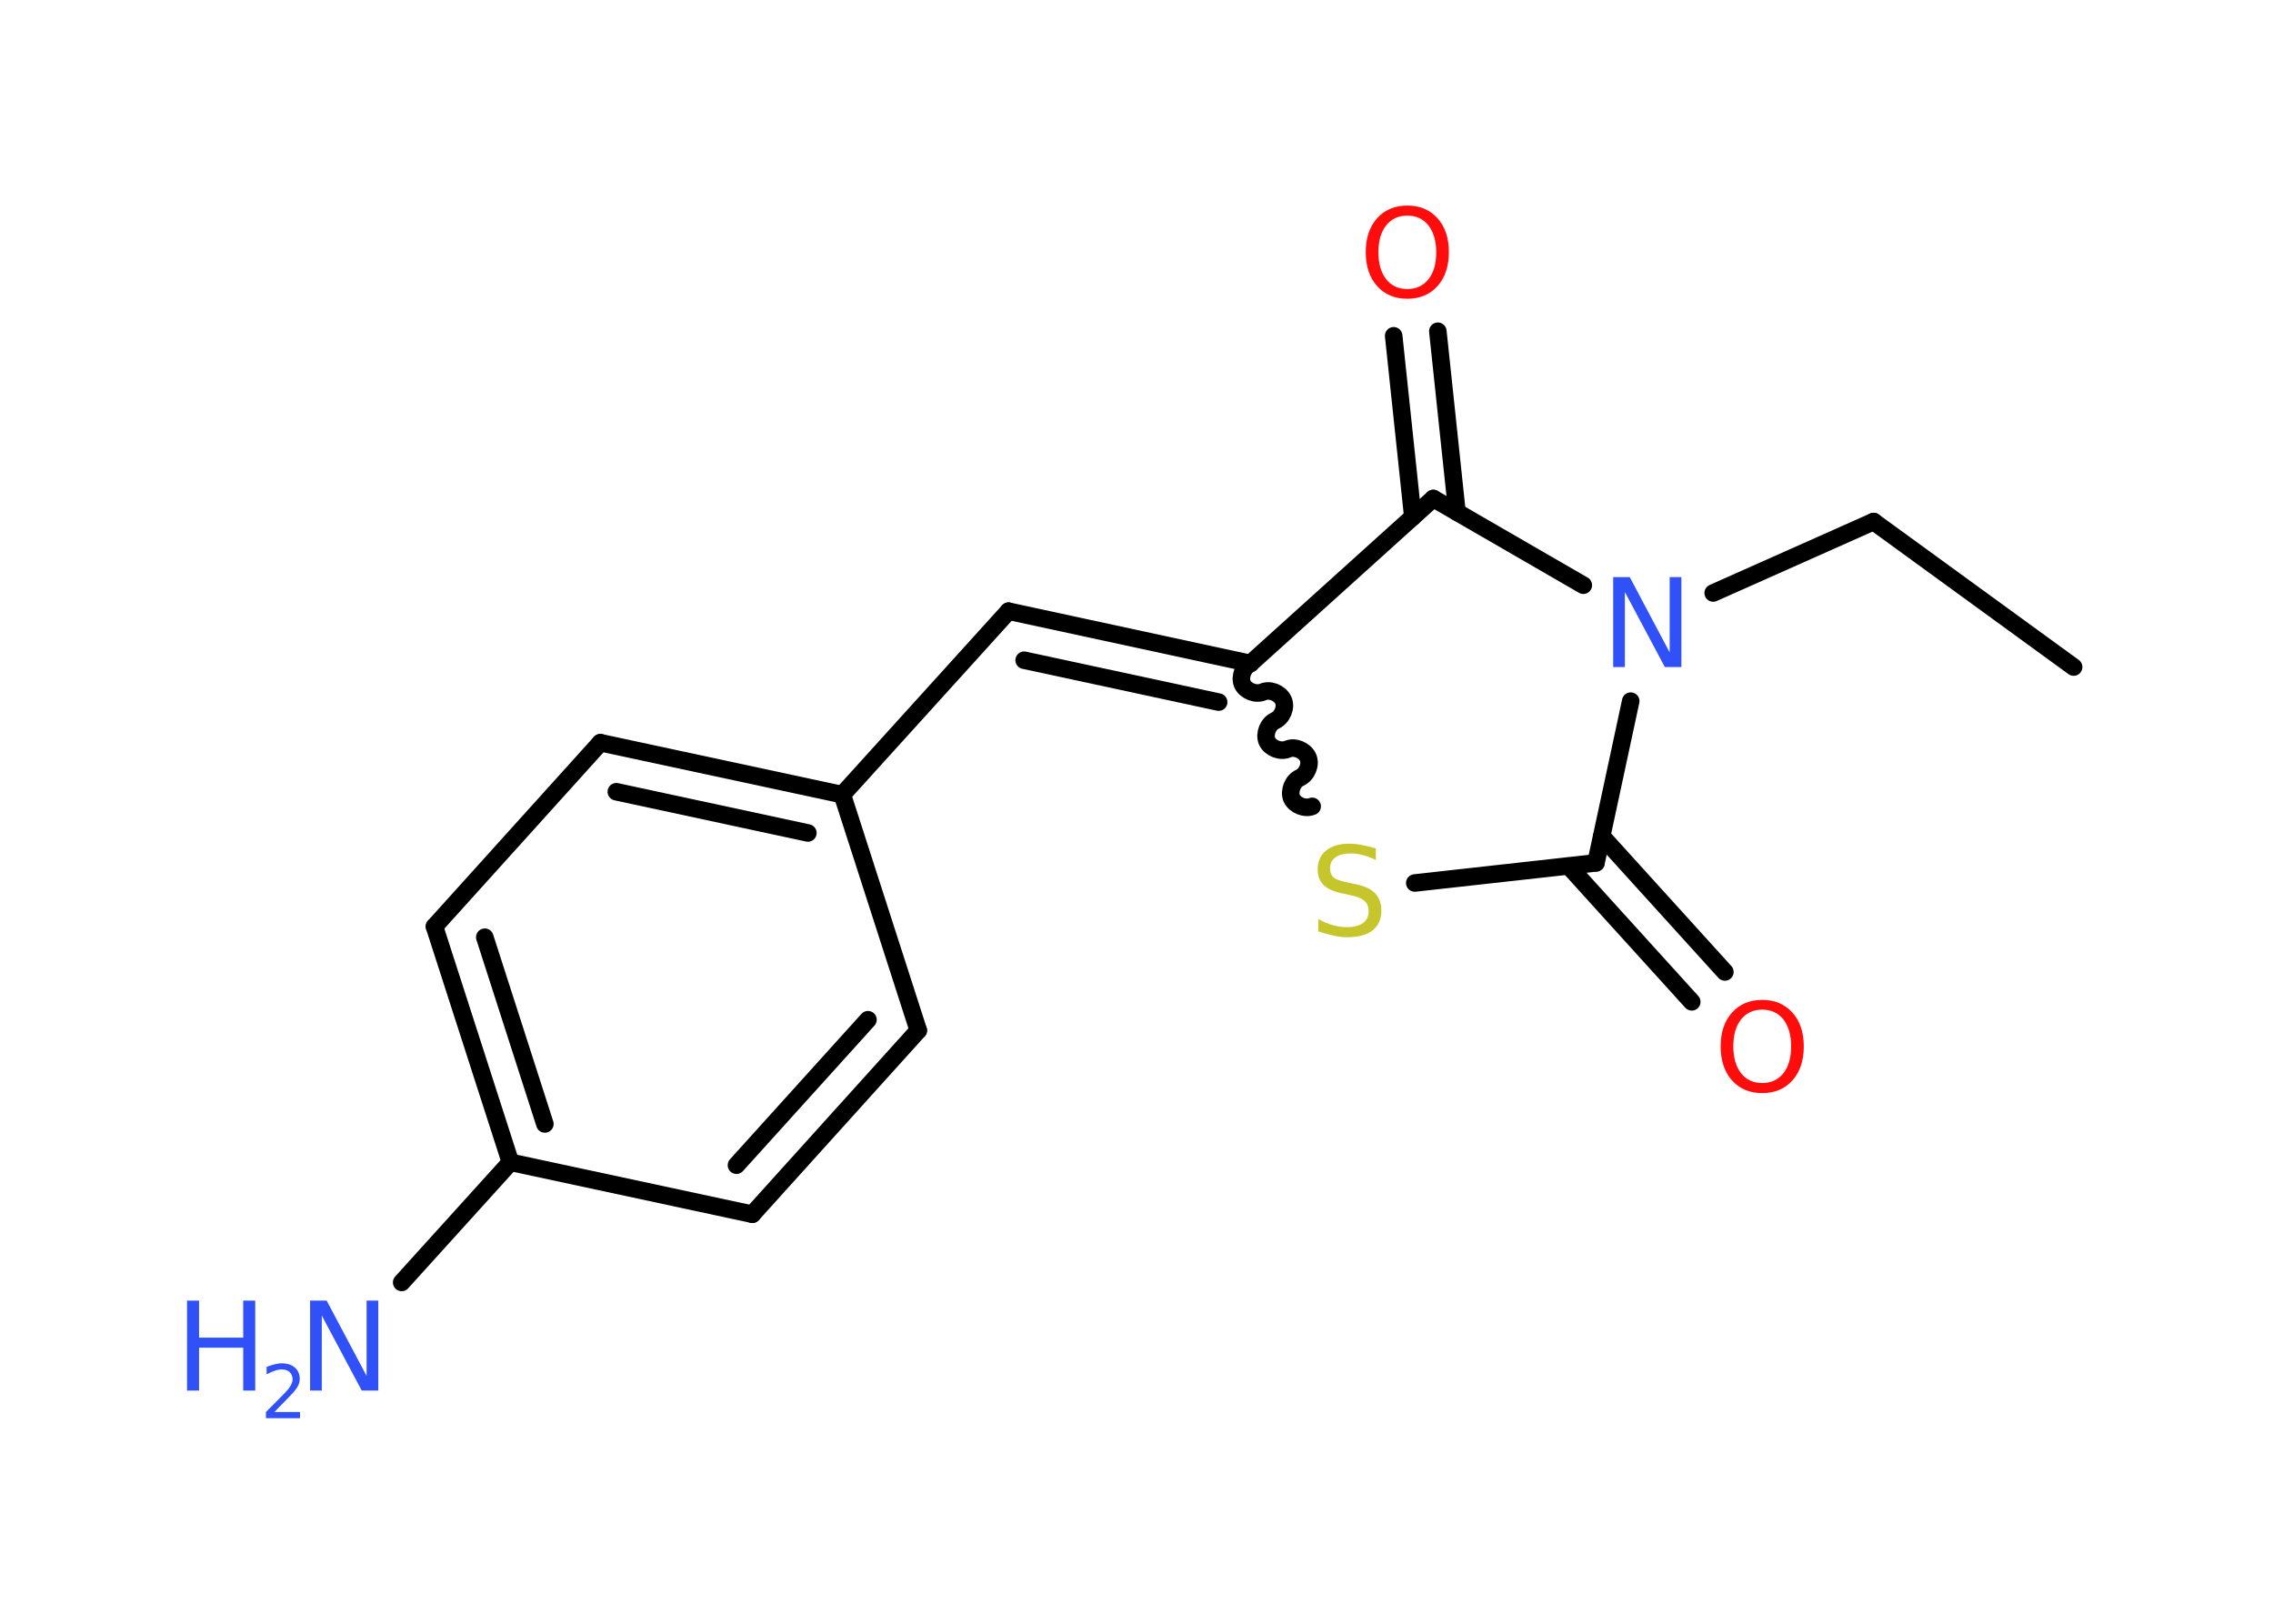 <?xml version='1.0' encoding='UTF-8'?>
<!DOCTYPE svg PUBLIC "-//W3C//DTD SVG 1.1//EN" "http://www.w3.org/Graphics/SVG/1.1/DTD/svg11.dtd">
<svg version='1.2' xmlns='http://www.w3.org/2000/svg' xmlns:xlink='http://www.w3.org/1999/xlink' width='70.0mm' height='50.0mm' viewBox='0 0 70.0 50.0'>
  <desc>Generated by the Chemistry Development Kit (http://github.com/cdk)</desc>
  <g stroke-linecap='round' stroke-linejoin='round' stroke='#000000' stroke-width='.54' fill='#3050F8'>
    <rect x='.0' y='.0' width='70.0' height='50.0' fill='#FFFFFF' stroke='none'/>
    <g id='mol1' class='mol'>
      <line id='mol1bnd1' class='bond' x1='63.86' y1='20.54' x2='57.7' y2='16.06'/>
      <line id='mol1bnd2' class='bond' x1='57.7' y1='16.06' x2='52.76' y2='18.26'/>
      <line id='mol1bnd3' class='bond' x1='50.22' y1='21.59' x2='49.15' y2='26.57'/>
      <g id='mol1bnd4' class='bond'>
        <line x1='49.33' y1='25.75' x2='53.12' y2='29.93'/>
        <line x1='48.31' y1='26.67' x2='52.1' y2='30.85'/>
      </g>
      <line id='mol1bnd5' class='bond' x1='49.15' y1='26.57' x2='43.57' y2='27.19'/>
      <path id='mol1bnd6' class='bond' d='M38.51 20.43c-.22 .1 -.34 .41 -.25 .63c.1 .22 .41 .34 .63 .25c.22 -.1 .53 .03 .63 .25c.1 .22 -.03 .53 -.25 .63c-.22 .1 -.34 .41 -.25 .63c.1 .22 .41 .34 .63 .25c.22 -.1 .53 .03 .63 .25c.1 .22 -.03 .53 -.25 .63c-.22 .1 -.34 .41 -.25 .63c.1 .22 .41 .34 .63 .25' fill='none' stroke='#000000' stroke-width='.54'/>
      <g id='mol1bnd7' class='bond'>
        <line x1='31.06' y1='18.82' x2='38.51' y2='20.43'/>
        <line x1='31.54' y1='20.33' x2='37.53' y2='21.62'/>
      </g>
      <line id='mol1bnd8' class='bond' x1='31.06' y1='18.82' x2='25.94' y2='24.47'/>
      <g id='mol1bnd9' class='bond'>
        <line x1='25.94' y1='24.47' x2='18.49' y2='22.87'/>
        <line x1='24.88' y1='25.65' x2='18.98' y2='24.38'/>
      </g>
      <line id='mol1bnd10' class='bond' x1='18.49' y1='22.87' x2='13.38' y2='28.53'/>
      <g id='mol1bnd11' class='bond'>
        <line x1='13.38' y1='28.53' x2='15.72' y2='35.79'/>
        <line x1='14.93' y1='28.86' x2='16.78' y2='34.61'/>
      </g>
      <line id='mol1bnd12' class='bond' x1='15.72' y1='35.79' x2='12.37' y2='39.49'/>
      <line id='mol1bnd13' class='bond' x1='15.72' y1='35.79' x2='23.17' y2='37.39'/>
      <g id='mol1bnd14' class='bond'>
        <line x1='23.17' y1='37.39' x2='28.28' y2='31.73'/>
        <line x1='22.68' y1='35.88' x2='26.73' y2='31.4'/>
      </g>
      <line id='mol1bnd15' class='bond' x1='25.94' y1='24.47' x2='28.28' y2='31.73'/>
      <line id='mol1bnd16' class='bond' x1='38.51' y1='20.43' x2='44.14' y2='15.35'/>
      <line id='mol1bnd17' class='bond' x1='48.76' y1='18.02' x2='44.14' y2='15.35'/>
      <g id='mol1bnd18' class='bond'>
        <line x1='43.51' y1='15.92' x2='42.92' y2='10.34'/>
        <line x1='44.87' y1='15.77' x2='44.28' y2='10.2'/>
      </g>
      <path id='mol1atm3' class='atom' d='M49.69 17.77h.5l1.23 2.32v-2.32h.36v2.77h-.51l-1.23 -2.31v2.31h-.36v-2.77z' stroke='none'/>
      <path id='mol1atm5' class='atom' d='M54.27 31.09q-.41 .0 -.65 .3q-.24 .3 -.24 .83q.0 .52 .24 .83q.24 .3 .65 .3q.41 .0 .65 -.3q.24 -.3 .24 -.83q.0 -.52 -.24 -.83q-.24 -.3 -.65 -.3zM54.27 30.79q.58 .0 .93 .39q.35 .39 .35 1.04q.0 .66 -.35 1.05q-.35 .39 -.93 .39q-.58 .0 -.93 -.39q-.35 -.39 -.35 -1.05q.0 -.65 .35 -1.04q.35 -.39 .93 -.39z' stroke='none' fill='#FF0D0D'/>
      <path id='mol1atm6' class='atom' d='M42.37 26.12v.36q-.21 -.1 -.4 -.15q-.19 -.05 -.37 -.05q-.31 .0 -.47 .12q-.17 .12 -.17 .34q.0 .18 .11 .28q.11 .09 .42 .15l.23 .05q.42 .08 .62 .28q.2 .2 .2 .54q.0 .4 -.27 .61q-.27 .21 -.79 .21q-.2 .0 -.42 -.05q-.22 -.05 -.46 -.13v-.38q.23 .13 .45 .19q.22 .06 .43 .06q.32 .0 .5 -.13q.17 -.13 .17 -.36q.0 -.21 -.13 -.32q-.13 -.11 -.41 -.17l-.23 -.05q-.42 -.08 -.61 -.26q-.19 -.18 -.19 -.49q.0 -.37 .26 -.58q.26 -.21 .71 -.21q.19 .0 .39 .04q.2 .04 .41 .1z' stroke='none' fill='#C6C62C'/>
      <g id='mol1atm13' class='atom'>
        <path d='M9.56 40.05h.5l1.23 2.32v-2.32h.36v2.77h-.51l-1.23 -2.31v2.31h-.36v-2.77z' stroke='none'/>
        <path d='M5.76 40.05h.37v1.14h1.36v-1.14h.37v2.77h-.37v-1.32h-1.36v1.32h-.37v-2.77z' stroke='none'/>
        <path d='M8.46 43.48h.78v.19h-1.05v-.19q.13 -.13 .35 -.35q.22 -.22 .28 -.29q.11 -.12 .15 -.21q.04 -.08 .04 -.16q.0 -.13 -.09 -.22q-.09 -.08 -.24 -.08q-.11 .0 -.22 .04q-.12 .04 -.25 .11v-.23q.14 -.05 .25 -.08q.12 -.03 .21 -.03q.26 .0 .41 .13q.15 .13 .15 .35q.0 .1 -.04 .19q-.04 .09 -.14 .21q-.03 .03 -.18 .19q-.15 .15 -.42 .43z' stroke='none'/>
      </g>
      <path id='mol1atm17' class='atom' d='M43.34 6.64q-.41 .0 -.65 .3q-.24 .3 -.24 .83q.0 .52 .24 .83q.24 .3 .65 .3q.41 .0 .65 -.3q.24 -.3 .24 -.83q.0 -.52 -.24 -.83q-.24 -.3 -.65 -.3zM43.34 6.33q.58 .0 .93 .39q.35 .39 .35 1.04q.0 .66 -.35 1.05q-.35 .39 -.93 .39q-.58 .0 -.93 -.39q-.35 -.39 -.35 -1.05q.0 -.65 .35 -1.04q.35 -.39 .93 -.39z' stroke='none' fill='#FF0D0D'/>
    </g>
  </g>
</svg>
